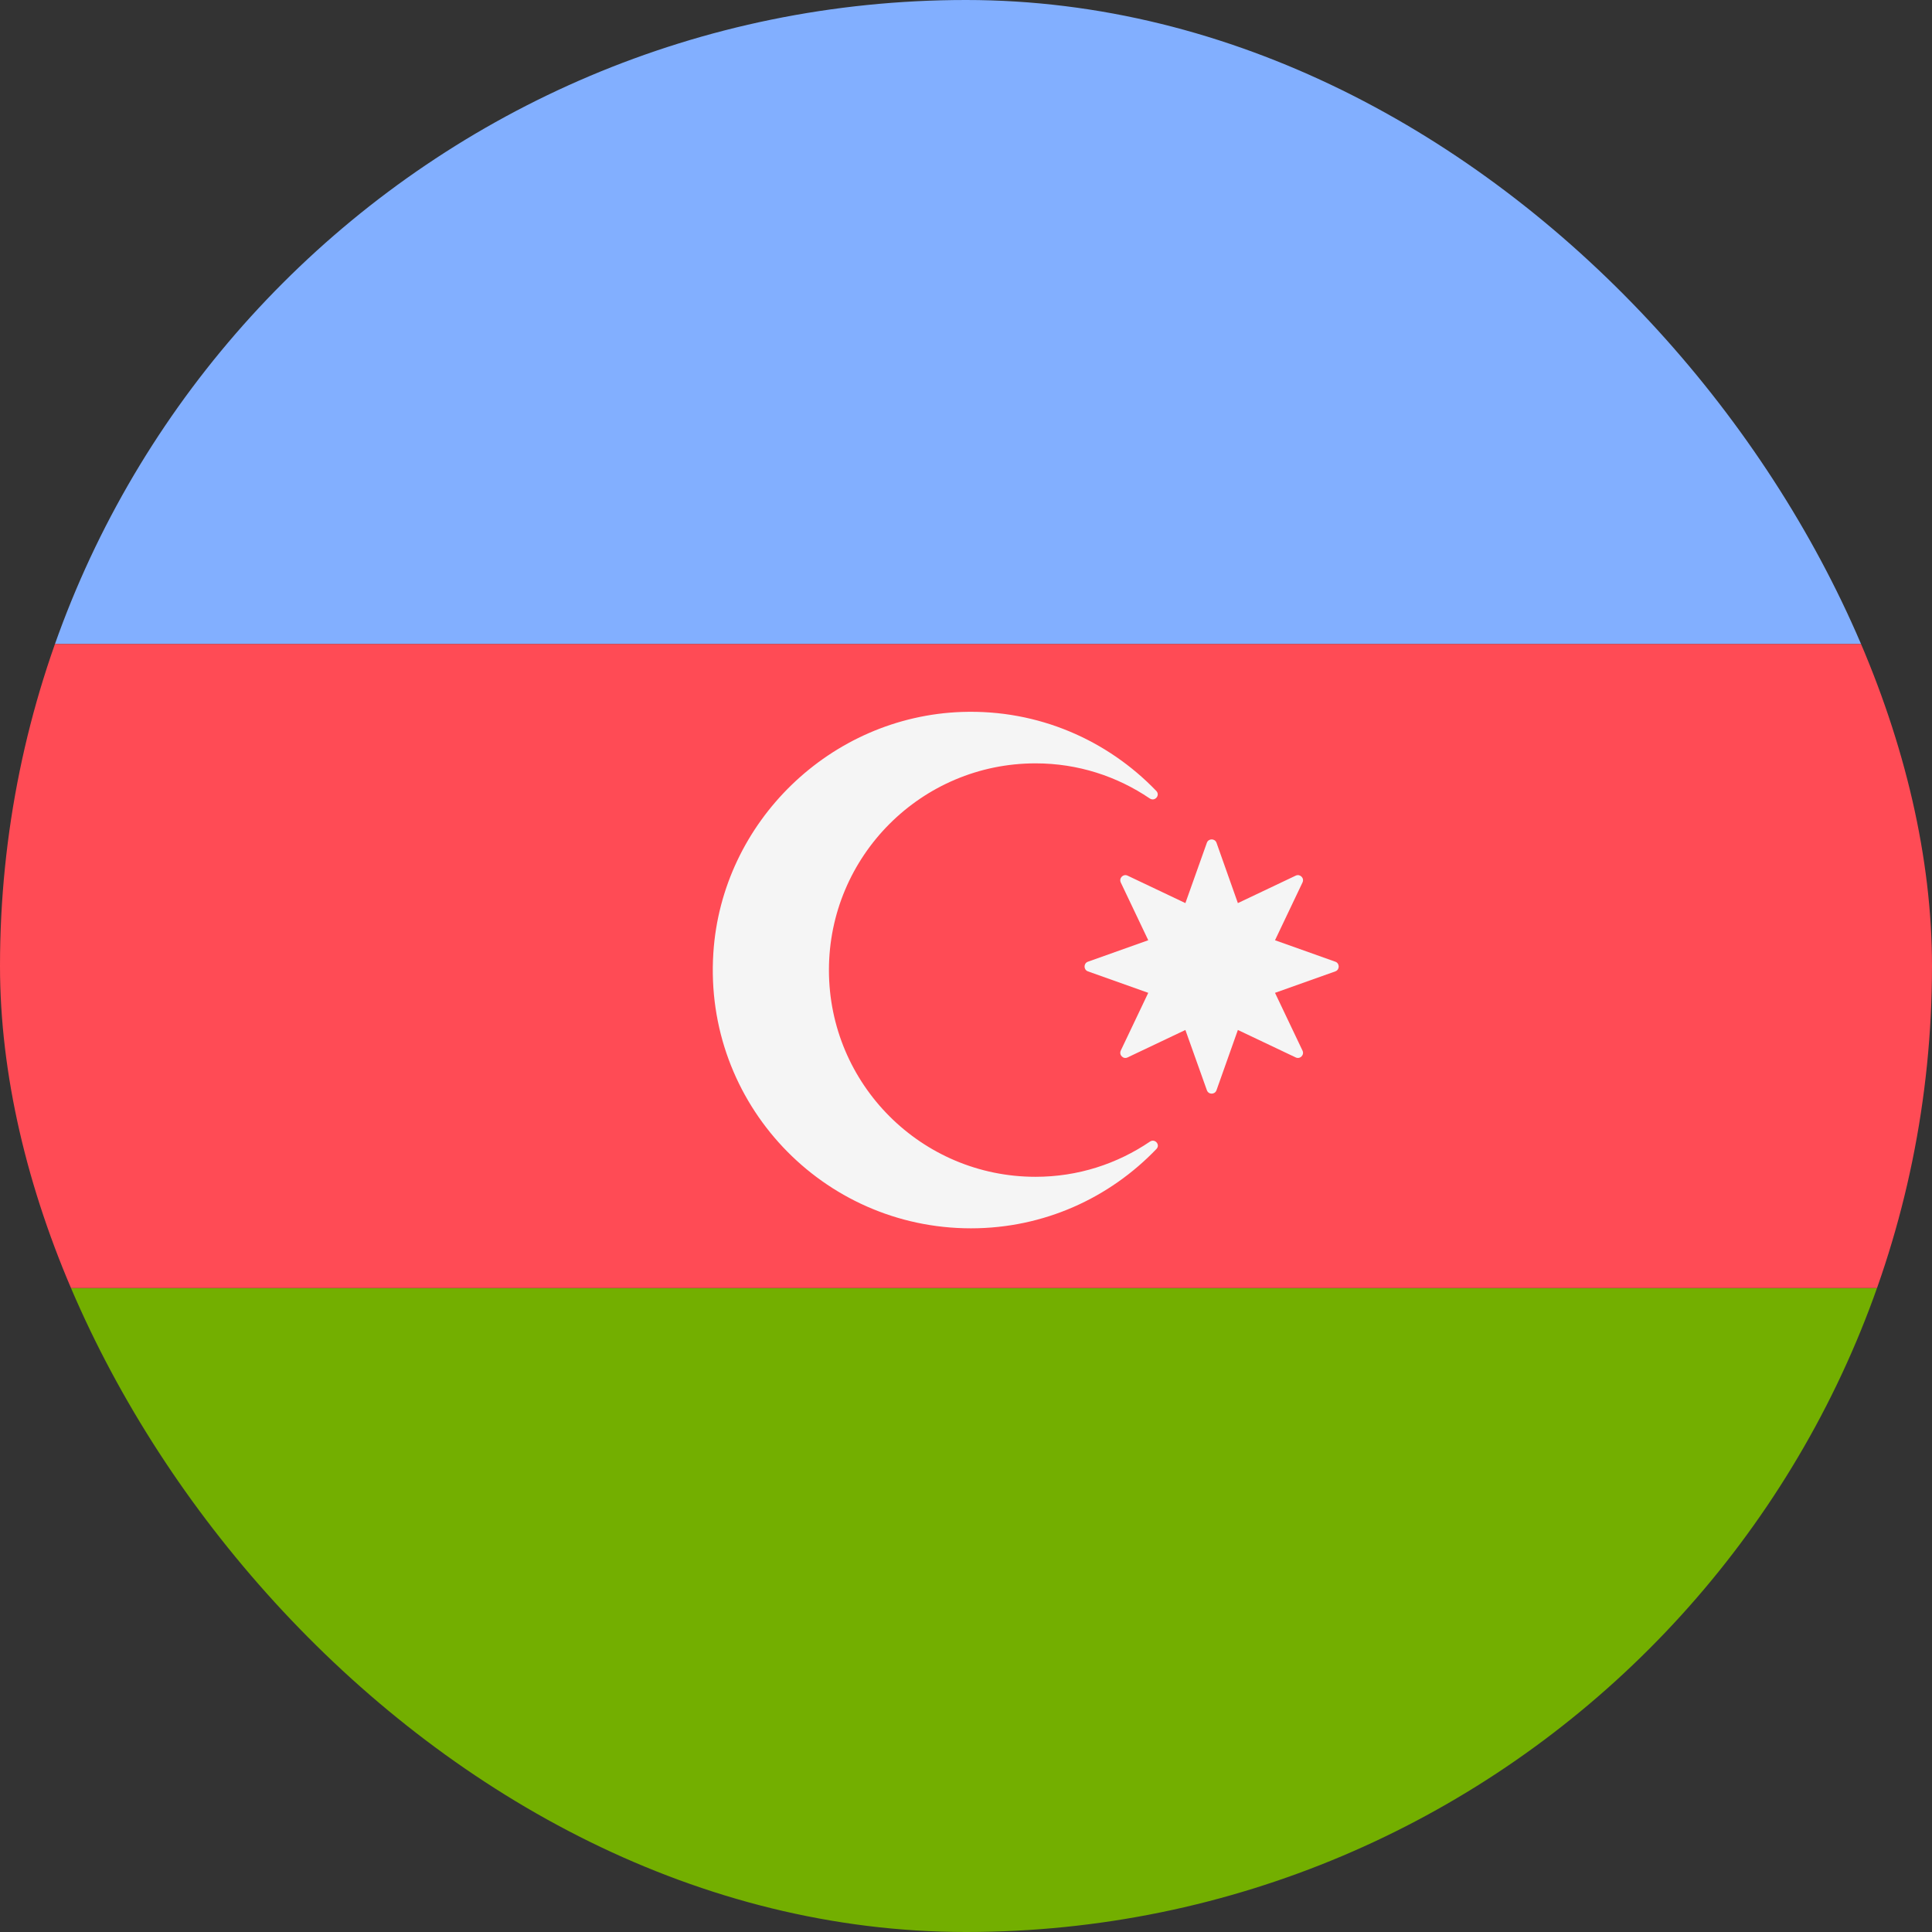 <svg width="18" height="18" viewBox="0 0 18 18" fill="none" xmlns="http://www.w3.org/2000/svg">
<rect x="0" y="0" width="18" height="18" fill="#333333" stroke="none"/>
<g clip-path="url(#clip0_371_24372)">
<path d="M0 14.062C0 16.237 1.763 18 3.938 18H14.062C16.237 18 18 16.237 18 14.062V12H0V14.062Z" fill="#73AF00"/>
<path d="M14.062 0H3.938C1.763 0 0 1.763 0 3.938V6H18V3.938C18 1.763 16.237 0 14.062 0Z" fill="#82AFFF"/>
<path d="M18 6H0V12H18V6Z" fill="#FF4B55"/>
<path d="M9.648 10.964C8.585 10.964 7.723 10.102 7.723 9.038C7.723 7.976 8.585 7.112 9.648 7.112C10.043 7.112 10.408 7.233 10.712 7.439C10.759 7.471 10.812 7.41 10.773 7.369C10.319 6.897 9.676 6.609 8.963 6.633C7.738 6.675 6.724 7.657 6.646 8.88C6.556 10.28 7.665 11.444 9.046 11.444C9.727 11.444 10.338 11.16 10.774 10.705C10.813 10.665 10.76 10.605 10.714 10.636C10.409 10.843 10.044 10.964 9.648 10.964Z" fill="#F5F5F5"/>
<path d="M11.334 7.852L11.533 8.414L12.072 8.158C12.112 8.139 12.155 8.181 12.135 8.222L11.879 8.76L12.441 8.96C12.483 8.975 12.483 9.035 12.441 9.05L11.879 9.25L12.135 9.788C12.155 9.829 12.112 9.871 12.072 9.852L11.533 9.596L11.334 10.157C11.319 10.2 11.259 10.2 11.244 10.157L11.044 9.596L10.505 9.852C10.465 9.871 10.423 9.829 10.442 9.788L10.698 9.25L10.136 9.05C10.094 9.035 10.094 8.975 10.136 8.96L10.698 8.76L10.442 8.222C10.423 8.181 10.465 8.139 10.505 8.158L11.044 8.414L11.244 7.852C11.259 7.81 11.319 7.81 11.334 7.852Z" fill="#F5F5F5"/>
</g>
<defs>
<clipPath id="clip0_371_24372">
<rect width="18" height="18" rx="9" fill="white"/>
</clipPath>
</defs>
</svg>
